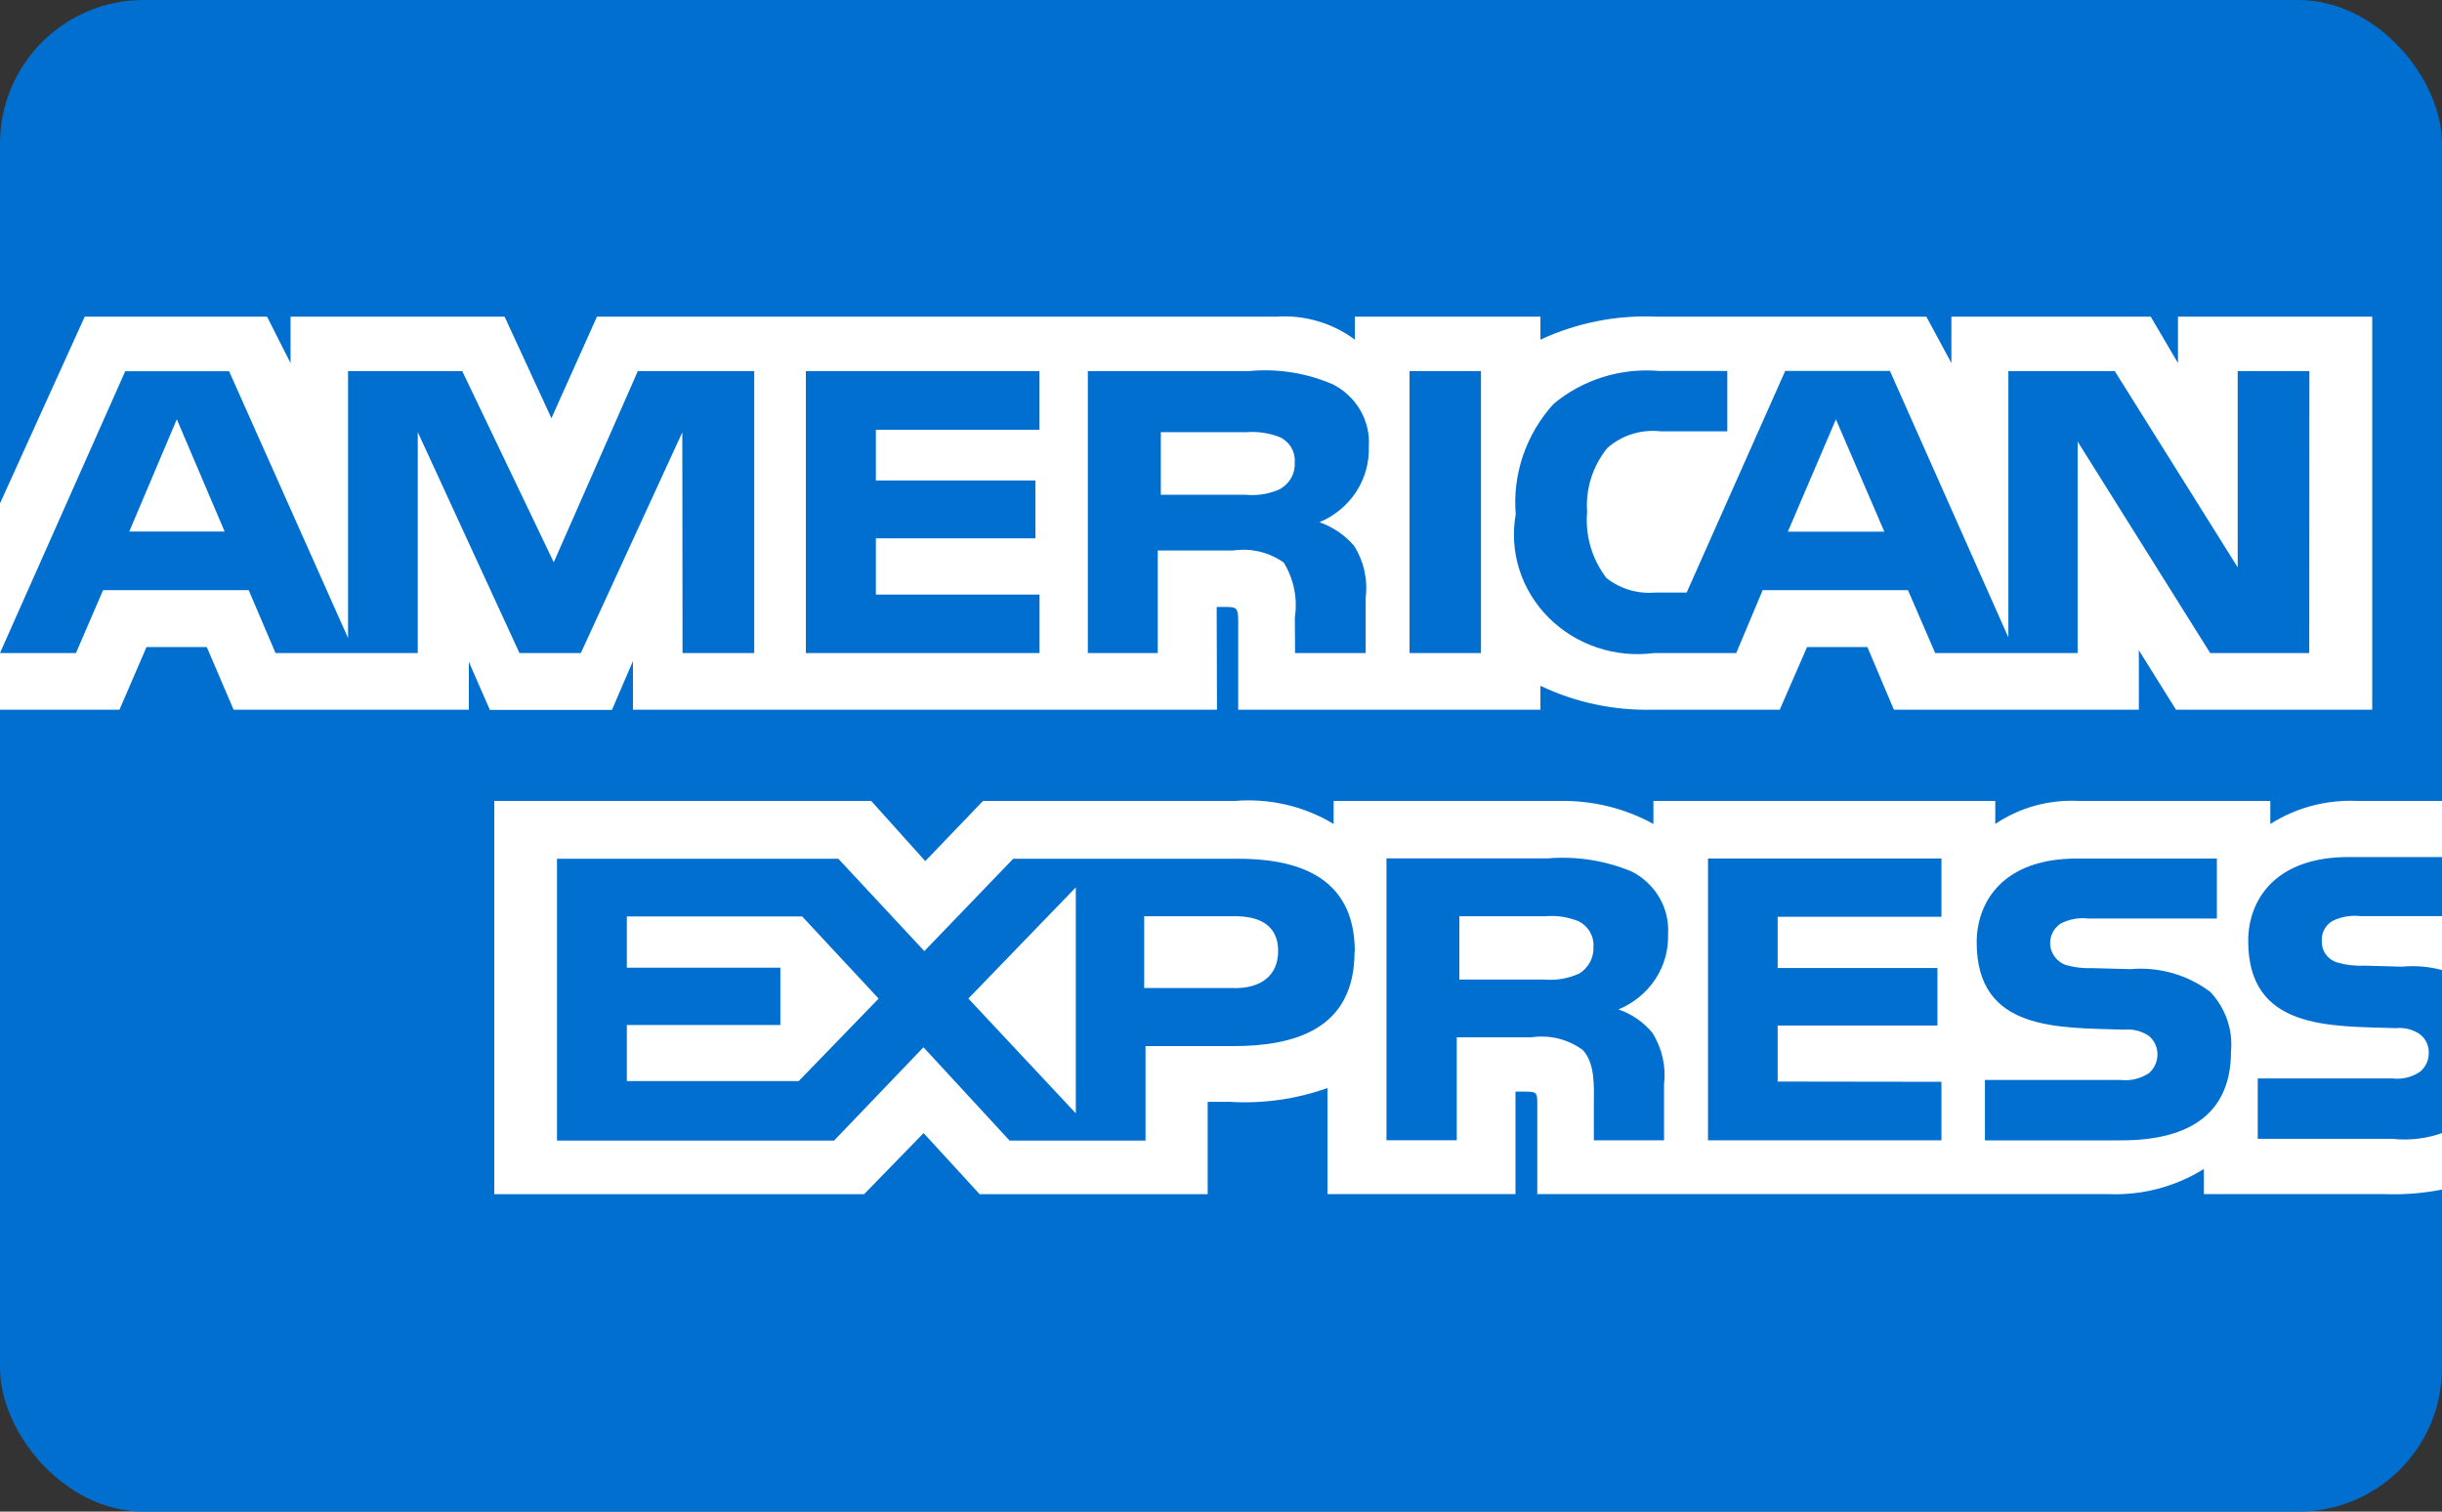 <svg width="42" height="26" viewBox="0 0 42 26" fill="none" xmlns="http://www.w3.org/2000/svg">
<rect x="0" y="0" width="42" height="26" fill="#333333" stroke="none"/>
<g clip-path="url(#clip0_3456_18507)">
<rect width="42" height="26" rx="2.471" fill="#006FCF"/>
<path d="M0 12.207H2.055L2.52 11.129H3.556L4.018 12.207H8.064V11.384L8.425 12.21H10.525L10.886 11.371V12.207H20.931L20.926 10.44H21.12C21.256 10.444 21.296 10.457 21.296 10.673V12.207H26.494V11.796C27.094 12.082 27.757 12.223 28.426 12.207H30.61L31.08 11.129H32.117L32.573 12.207H36.786V11.184L37.425 12.207H40.8V5.447H37.459V6.245L36.991 5.447H33.562V6.245L33.132 5.447H28.501C27.808 5.415 27.119 5.551 26.494 5.842V5.447H23.302V5.842C22.915 5.553 22.431 5.412 21.943 5.447H10.267L9.484 7.193L8.679 5.447H4.997V6.245L4.593 5.447H1.457L0 8.658V12.207ZM12.972 11.232H11.739L11.735 7.436L9.99 11.232H8.934L7.185 7.432V11.232H4.739L4.277 10.15H1.773L1.306 11.232H0L2.154 6.385H3.94L5.986 10.974V6.383H7.95L9.524 9.671L10.97 6.383H12.972V11.232ZM3.864 9.143L3.041 7.211L2.223 9.143H3.864ZM17.879 11.232H13.86V6.383H17.878V7.392H15.064V8.265H17.808V9.259H15.064V10.227H17.879L17.879 11.232ZM23.542 7.69C23.55 7.963 23.474 8.231 23.323 8.462C23.172 8.692 22.953 8.873 22.694 8.982C22.926 9.064 23.131 9.204 23.289 9.388C23.457 9.654 23.527 9.967 23.488 10.277V11.232H22.274L22.27 10.621C22.32 10.294 22.253 9.961 22.08 9.677C21.955 9.588 21.814 9.524 21.663 9.488C21.513 9.453 21.356 9.446 21.203 9.469H19.912V11.232H18.71V6.383H21.476C21.974 6.335 22.477 6.415 22.933 6.615C23.13 6.718 23.293 6.875 23.401 7.065C23.509 7.255 23.558 7.472 23.542 7.688V7.69ZM22.021 8.41C21.836 8.495 21.631 8.53 21.427 8.51H19.965V7.433H21.446C21.641 7.419 21.836 7.449 22.016 7.521C22.098 7.56 22.165 7.622 22.209 7.698C22.254 7.774 22.275 7.862 22.268 7.949C22.275 8.04 22.255 8.132 22.212 8.213C22.168 8.294 22.102 8.361 22.021 8.408L22.021 8.41ZM25.471 11.232H24.243V6.383H25.471V11.232ZM39.717 11.232H38.013L35.733 7.594V11.232H33.283L32.815 10.15H30.316L29.862 11.232H28.455C28.124 11.276 27.786 11.244 27.47 11.138C27.154 11.033 26.869 10.856 26.636 10.624C26.404 10.392 26.231 10.109 26.132 9.8C26.034 9.491 26.012 9.164 26.069 8.845C26.041 8.504 26.084 8.16 26.195 7.834C26.306 7.509 26.484 7.208 26.717 6.95C26.966 6.741 27.256 6.583 27.57 6.485C27.884 6.387 28.216 6.352 28.544 6.381H29.708V7.419H28.568C28.401 7.4 28.233 7.415 28.073 7.465C27.914 7.514 27.767 7.597 27.644 7.706C27.392 8.018 27.268 8.409 27.297 8.804C27.261 9.209 27.379 9.614 27.628 9.941C27.864 10.128 28.165 10.218 28.468 10.192H29.009L30.704 6.38H32.505L34.542 10.964V6.383H36.372L38.486 9.758V6.383H39.719L39.717 11.232ZM32.409 9.145L31.576 7.213L30.749 9.145H32.409Z" fill="white"/>
<path d="M42.779 18.968C42.579 19.192 42.326 19.366 42.042 19.474C41.758 19.582 41.45 19.621 41.147 19.588H38.831V18.549H41.144C41.316 18.57 41.49 18.527 41.63 18.429C41.675 18.388 41.711 18.34 41.736 18.285C41.76 18.231 41.773 18.172 41.772 18.113C41.775 18.052 41.763 17.991 41.737 17.936C41.712 17.88 41.674 17.831 41.625 17.792C41.504 17.707 41.354 17.669 41.205 17.684C40.076 17.647 38.667 17.718 38.667 16.184C38.667 15.481 39.13 14.741 40.392 14.741H42.779V13.776H40.553C40.02 13.751 39.493 13.889 39.047 14.172V13.776H35.755C35.243 13.749 34.737 13.888 34.317 14.172V13.776H28.437V14.172C27.944 13.9 27.383 13.764 26.815 13.776H22.937V14.172C22.431 13.866 21.836 13.727 21.242 13.776H16.907L15.914 14.811L14.984 13.776H8.501V20.54H14.862L15.885 19.489L16.849 20.54H20.771V18.952H21.156C21.726 18.986 22.296 18.905 22.831 18.714V20.539H26.065V18.776H26.221C26.421 18.776 26.44 18.785 26.44 18.976V20.539H36.268C36.847 20.562 37.418 20.41 37.905 20.106V20.539H41.021C41.626 20.56 42.227 20.453 42.785 20.227V18.968H42.779ZM23.297 16.368C23.297 17.714 22.254 17.993 21.203 17.993H19.702V19.618H17.364L15.883 18.013L14.345 19.618H9.58V14.77H14.418L15.898 16.359L17.427 14.77H21.275C22.228 14.769 23.301 15.019 23.301 16.366L23.297 16.368ZM13.738 18.594H10.781V17.63H13.421V16.644H10.781V15.763H13.797L15.112 17.176L13.738 18.594ZM18.503 19.149L16.655 17.175L18.503 15.263V19.149ZM21.233 16.994H19.679V15.759H21.247C21.681 15.759 21.983 15.93 21.983 16.354C21.983 16.778 21.695 16.996 21.234 16.996L21.233 16.994ZM29.376 14.766H33.391V15.768H30.574V16.65H33.322V17.639H30.574V18.603L33.391 18.607V19.613H29.376V14.766ZM27.833 17.361C28.065 17.44 28.269 17.581 28.421 17.767C28.587 18.033 28.657 18.344 28.62 18.652V19.613H27.413V19.006C27.413 18.715 27.442 18.283 27.218 18.057C27.094 17.966 26.951 17.9 26.8 17.863C26.648 17.826 26.491 17.819 26.337 17.842H25.055V19.612H23.846V14.764H26.623C27.117 14.723 27.615 14.802 28.07 14.993C28.269 15.096 28.433 15.253 28.543 15.444C28.653 15.635 28.703 15.852 28.689 16.07C28.698 16.344 28.621 16.614 28.468 16.845C28.315 17.076 28.094 17.256 27.833 17.363V17.361ZM27.154 16.748C26.968 16.832 26.764 16.866 26.56 16.848H25.099V15.759H26.58C26.776 15.742 26.973 15.773 27.154 15.847C27.235 15.889 27.302 15.952 27.346 16.029C27.391 16.107 27.412 16.195 27.406 16.284C27.41 16.376 27.39 16.468 27.346 16.55C27.301 16.632 27.235 16.701 27.155 16.751L27.154 16.748ZM38.012 17.057C38.142 17.195 38.241 17.357 38.303 17.534C38.365 17.711 38.388 17.898 38.371 18.084C38.371 19.127 37.695 19.614 36.482 19.614H34.139V18.575H36.473C36.646 18.595 36.821 18.552 36.964 18.455C37.009 18.414 37.045 18.365 37.069 18.311C37.094 18.256 37.106 18.198 37.106 18.139C37.107 18.078 37.095 18.018 37.069 17.962C37.044 17.907 37.006 17.857 36.959 17.818C36.834 17.733 36.682 17.695 36.531 17.71C35.406 17.673 33.997 17.744 33.997 16.21C33.997 15.507 34.456 14.767 35.717 14.767H38.128V15.799H35.922C35.755 15.779 35.587 15.81 35.44 15.886C35.377 15.928 35.328 15.986 35.297 16.052C35.266 16.119 35.254 16.193 35.263 16.266C35.271 16.338 35.3 16.407 35.346 16.466C35.392 16.524 35.453 16.569 35.523 16.596C35.675 16.64 35.833 16.659 35.991 16.652L36.639 16.669C37.131 16.626 37.622 16.765 38.012 17.059V17.057ZM42.785 15.757H40.595C40.427 15.738 40.258 15.769 40.108 15.845C40.049 15.882 40.002 15.934 39.971 15.996C39.94 16.057 39.927 16.125 39.933 16.193C39.93 16.273 39.954 16.351 40.002 16.416C40.049 16.482 40.117 16.53 40.196 16.554C40.346 16.598 40.503 16.617 40.659 16.609L41.311 16.627C41.801 16.581 42.29 16.721 42.676 17.017C42.719 17.052 42.756 17.092 42.788 17.137L42.785 15.757Z" fill="white"/>
</g>
<defs>
<clipPath id="clip0_3456_18507">
<rect width="42" height="26" rx="2.471" fill="white"/>
</clipPath>
</defs>
</svg>
